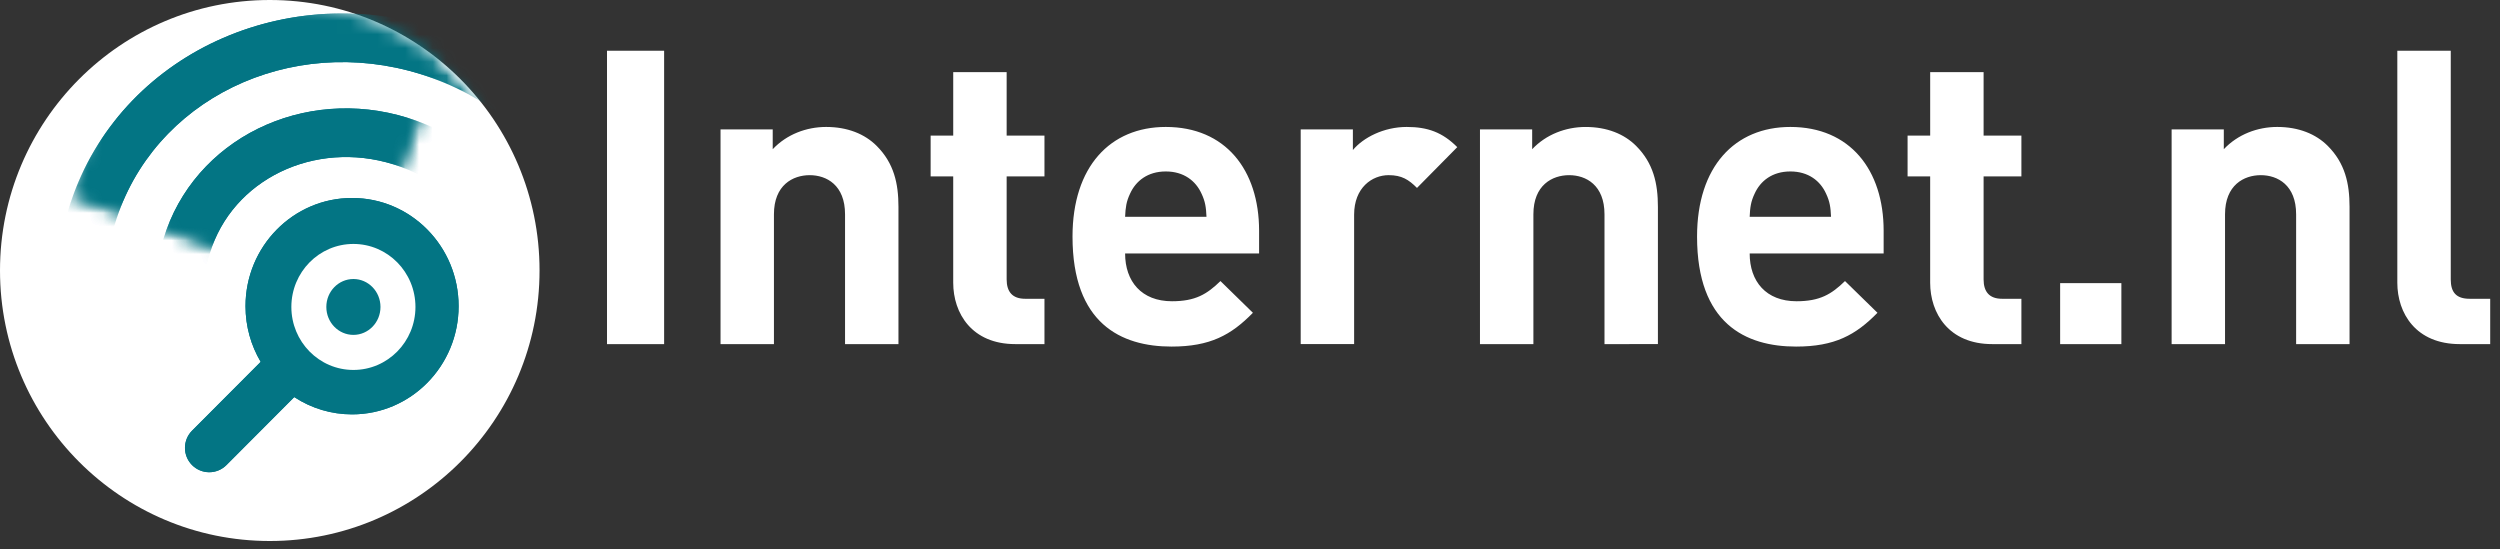 <svg width="182" height="40" viewBox="0 0 182 40" fill="none" xmlns="http://www.w3.org/2000/svg">
<rect x="0" y="0" width="182" height="40" fill="#333333" stroke="none"/>
<g clip-path="url(#clip0_5671_11628)">
<path d="M19.64 39.385C30.486 39.385 39.279 30.568 39.279 19.692C39.279 8.817 30.486 0 19.64 0C8.793 0 0 8.817 0 19.692C0 30.568 8.793 39.385 19.64 39.385Z" fill="white"/>
<mask id="mask0_5671_11628" style="mask-type:luminance" maskUnits="userSpaceOnUse" x="0" y="0" width="40" height="40">
<path d="M19.64 39.385C30.486 39.385 39.279 30.568 39.279 19.692C39.279 8.817 30.486 0 19.64 0C8.793 0 0 8.817 0 19.692C0 30.568 8.793 39.385 19.64 39.385Z" fill="white"/>
</mask>
<g mask="url(#mask0_5671_11628)">
<mask id="mask1_5671_11628" style="mask-type:luminance" maskUnits="userSpaceOnUse" x="5" y="-6" width="28" height="28">
<path d="M12.34 -5.084L32.739 2.372L25.729 21.712L5.329 14.256L12.34 -5.084Z" fill="white"/>
</mask>
<g mask="url(#mask1_5671_11628)">
<path d="M24.474 25.132C26.404 25.837 28.501 24.879 29.173 23.025C29.845 21.172 28.852 19.084 26.922 18.378C24.991 17.673 22.894 18.631 22.222 20.485C21.55 22.338 22.543 24.426 24.473 25.131L24.474 25.132ZM23.267 28.46C19.512 27.087 17.555 22.973 18.898 19.27C20.24 15.567 24.372 13.678 28.127 15.05C31.883 16.423 33.84 20.537 32.498 24.24C31.155 27.943 27.023 29.832 23.267 28.46Z" fill="#EEF6F9"/>
<path d="M22.246 31.278C27.96 33.366 34.088 30.708 35.988 25.467C37.888 20.226 34.895 14.235 29.181 12.146C23.467 10.058 17.338 12.715 15.438 17.956C13.538 23.198 16.532 29.19 22.246 31.278ZM21.04 34.606C13.529 31.861 9.532 23.863 12.114 16.741C14.695 9.621 22.876 6.074 30.387 8.818C37.898 11.563 41.894 19.561 39.313 26.682C36.732 33.803 28.55 37.351 21.04 34.606Z" fill="#037584"/>
<path d="M19.909 37.724C29.379 41.185 39.598 36.754 42.789 27.952C45.979 19.151 40.987 9.16 31.518 5.7C22.048 2.239 11.829 6.67 8.638 15.471C5.448 24.273 10.44 34.264 19.909 37.724ZM18.703 41.053C7.436 36.935 1.442 24.938 5.314 14.256C9.186 3.575 21.457 -1.746 32.724 2.372C43.99 6.489 49.985 18.486 46.113 29.167C42.241 39.849 29.969 45.17 18.703 41.053Z" fill="#037584"/>
</g>
<path fill-rule="evenodd" clip-rule="evenodd" d="M21.422 28.907C22.672 29.73 24.135 30.167 25.631 30.166C29.914 30.166 33.388 26.639 33.388 22.288C33.388 17.938 29.914 14.412 25.631 14.412C21.347 14.412 17.873 17.938 17.873 22.288C17.873 23.772 18.277 25.159 18.979 26.344L13.983 31.352C13.819 31.517 13.689 31.712 13.6 31.927C13.511 32.143 13.466 32.373 13.466 32.606C13.466 32.839 13.511 33.069 13.6 33.284C13.689 33.499 13.819 33.694 13.983 33.859C14.148 34.024 14.342 34.154 14.557 34.243C14.771 34.332 15.001 34.378 15.233 34.378C15.466 34.378 15.695 34.332 15.91 34.243C16.124 34.154 16.319 34.024 16.483 33.859L21.422 28.907Z" fill="#037584"/>
<path d="M25.728 24.38C26.809 24.38 27.699 23.476 27.699 22.346C27.699 21.215 26.809 20.312 25.728 20.312C24.647 20.312 23.757 21.215 23.757 22.346C23.757 23.476 24.647 24.38 25.728 24.38ZM25.728 26.932C23.233 26.932 21.211 24.879 21.211 22.346C21.211 19.813 23.233 17.759 25.728 17.759C28.223 17.759 30.245 19.813 30.245 22.346C30.245 24.879 28.223 26.932 25.728 26.932Z" fill="white"/>
<mask id="mask2_5671_11628" style="mask-type:luminance" maskUnits="userSpaceOnUse" x="0" y="0" width="40" height="40">
<path d="M19.64 39.385C30.486 39.385 39.279 30.568 39.279 19.692C39.279 8.817 30.486 0 19.64 0C8.793 0 0 8.817 0 19.692C0 30.568 8.793 39.385 19.64 39.385Z" fill="white"/>
</mask>
<g mask="url(#mask2_5671_11628)">
<mask id="mask3_5671_11628" style="mask-type:luminance" maskUnits="userSpaceOnUse" x="5" y="-6" width="33" height="28">
<path d="M12.34 -5.083L32.739 2.372L25.729 21.712L5.329 14.257L12.34 -5.083Z" fill="white"/>
<path d="M12.346 -5.083L37.047 3.941L35.51 8.178L10.809 -0.846L12.346 -5.083Z" fill="white"/>
</mask>
<g mask="url(#mask3_5671_11628)">
<path d="M24.473 25.132C26.403 25.837 28.5 24.879 29.172 23.025C29.844 21.172 28.851 19.084 26.921 18.379C24.99 17.673 22.893 18.632 22.221 20.485C21.549 22.339 22.542 24.426 24.472 25.132L24.473 25.132ZM23.266 28.46C19.511 27.087 17.555 22.973 18.897 19.27C20.239 15.567 24.371 13.678 28.126 15.05C31.882 16.423 33.839 20.537 32.496 24.24C31.154 27.944 27.021 29.832 23.266 28.46Z" fill="#037584"/>
<path d="M22.245 31.278C27.959 33.367 34.087 30.709 35.987 25.467C37.887 20.227 34.894 14.235 29.18 12.147C23.466 10.059 17.337 12.716 15.437 17.957C13.537 23.198 16.531 29.19 22.245 31.278ZM21.039 34.606C13.528 31.861 9.531 23.863 12.113 16.742C14.694 9.621 22.875 6.074 30.386 8.819C37.897 11.564 41.893 19.561 39.312 26.682C36.731 33.803 28.549 37.351 21.039 34.606Z" fill="#037584"/>
<path d="M19.908 37.725C29.378 41.185 39.597 36.754 42.788 27.952C45.978 19.151 40.986 9.161 31.517 5.7C22.047 2.239 11.828 6.67 8.637 15.472C5.447 24.274 10.438 34.264 19.908 37.725ZM18.702 41.053C7.435 36.935 1.441 24.938 5.313 14.257C9.185 3.575 21.456 -1.746 32.723 2.372C43.989 6.489 49.984 18.486 46.112 29.167C42.24 39.849 29.968 45.17 18.702 41.053Z" fill="#037584"/>
</g>
<path fill-rule="evenodd" clip-rule="evenodd" d="M21.421 28.907C22.671 29.73 24.134 30.168 25.63 30.166C29.913 30.166 33.387 26.64 33.387 22.289C33.387 17.938 29.913 14.412 25.63 14.412C21.346 14.412 17.872 17.938 17.872 22.289C17.872 23.772 18.276 25.16 18.978 26.344L13.983 31.353C13.818 31.517 13.688 31.713 13.599 31.928C13.511 32.143 13.465 32.373 13.465 32.606C13.465 32.839 13.511 33.069 13.599 33.284C13.688 33.499 13.818 33.695 13.983 33.859C14.147 34.024 14.342 34.154 14.556 34.243C14.771 34.333 15 34.378 15.232 34.378C15.465 34.378 15.694 34.333 15.909 34.243C16.123 34.154 16.318 34.024 16.482 33.859L21.421 28.907Z" fill="#037584"/>
<path d="M25.728 24.38C26.809 24.38 27.699 23.476 27.699 22.346C27.699 21.215 26.809 20.312 25.728 20.312C24.647 20.312 23.757 21.215 23.757 22.346C23.757 23.476 24.647 24.38 25.728 24.38ZM25.728 26.932C23.233 26.932 21.211 24.879 21.211 22.346C21.211 19.813 23.233 17.759 25.728 17.759C28.223 17.759 30.245 19.813 30.245 22.346C30.245 24.879 28.223 26.932 25.728 26.932Z" fill="white"/>
</g>
</g>
<path fill-rule="evenodd" clip-rule="evenodd" d="M48.348 25.051V3.692H44.19V25.051H48.348ZM65.408 25.051V15.062C65.408 13.351 65.079 11.882 63.823 10.622C62.955 9.752 61.699 9.242 60.143 9.242C58.707 9.242 57.271 9.782 56.254 10.862V9.422H52.455V25.051H56.343V15.601C56.343 13.472 57.72 12.752 58.946 12.752C60.173 12.752 61.519 13.472 61.519 15.601V25.051H65.408ZM76.037 25.051V21.751H74.631C73.703 21.751 73.284 21.241 73.284 20.342V12.841H76.037V9.871H73.284V5.252H69.395V9.872H67.75V12.842H69.394V20.581C69.394 22.801 70.742 25.051 73.913 25.051H76.037ZM91.662 18.451V16.802C91.662 12.362 89.208 9.242 84.87 9.242C80.832 9.242 78.079 12.122 78.079 17.222C78.079 23.551 81.609 25.231 85.289 25.231C88.101 25.231 89.627 24.391 91.212 22.771L88.849 20.461C87.861 21.421 87.024 21.931 85.319 21.931C83.105 21.931 81.908 20.491 81.908 18.451H91.662ZM87.832 15.782H81.908C81.938 15.092 81.998 14.671 82.267 14.102C82.686 13.172 83.553 12.482 84.87 12.482C86.186 12.482 87.054 13.171 87.473 14.102C87.742 14.671 87.802 15.092 87.832 15.782ZM106.089 10.712C105.012 9.632 103.935 9.242 102.409 9.242C100.734 9.242 99.238 10.022 98.49 10.922V9.422H94.691V25.05H98.58V15.631C98.58 13.651 99.896 12.751 101.093 12.751C102.05 12.751 102.558 13.081 103.157 13.681L106.089 10.712ZM120.696 25.05V15.062C120.696 13.352 120.367 11.883 119.11 10.622C118.243 9.753 116.987 9.243 115.431 9.243C113.995 9.243 112.559 9.783 111.542 10.862V9.422H107.742V25.052H111.631V15.601C111.631 13.472 113.007 12.752 114.234 12.752C115.461 12.752 116.807 13.472 116.807 15.601V25.051L120.696 25.05ZM137.129 18.451V16.802C137.129 12.362 134.675 9.242 130.337 9.242C126.298 9.242 123.546 12.122 123.546 17.222C123.546 23.551 127.076 25.231 130.756 25.231C133.568 25.231 135.094 24.391 136.68 22.771L134.316 20.461C133.329 21.421 132.491 21.931 130.786 21.931C128.572 21.931 127.376 20.491 127.376 18.451H137.129ZM133.299 15.782H127.376C127.405 15.092 127.465 14.671 127.735 14.102C128.153 13.172 129.021 12.482 130.337 12.482C131.653 12.482 132.522 13.171 132.94 14.102C133.209 14.671 133.269 15.092 133.299 15.782H133.299ZM147.158 25.051V21.751H145.753C144.825 21.751 144.406 21.241 144.406 20.342V12.841H147.158V9.871H144.406V5.252H140.517V9.872H138.872V12.842H140.516V20.581C140.516 22.801 141.863 25.051 145.034 25.051H147.158ZM154.436 25.051V20.611H149.978V25.051H154.436ZM171.047 25.051V15.062C171.047 13.351 170.718 11.882 169.462 10.622C168.594 9.752 167.338 9.242 165.782 9.242C164.346 9.242 162.91 9.782 161.893 10.862V9.422H158.094V25.051H161.982V15.601C161.982 13.472 163.359 12.752 164.585 12.752C165.812 12.752 167.158 13.472 167.158 15.601V25.051H171.047ZM181.287 25.051V21.751H179.791C178.804 21.751 178.415 21.271 178.415 20.342V3.692H174.525V20.581C174.525 22.801 175.872 25.051 179.073 25.051H181.287Z" fill="white"/>
</g>
<defs>
<clipPath id="clip0_5671_11628">
<rect width="181.667" height="40" fill="white"/>
</clipPath>
</defs>
</svg>
